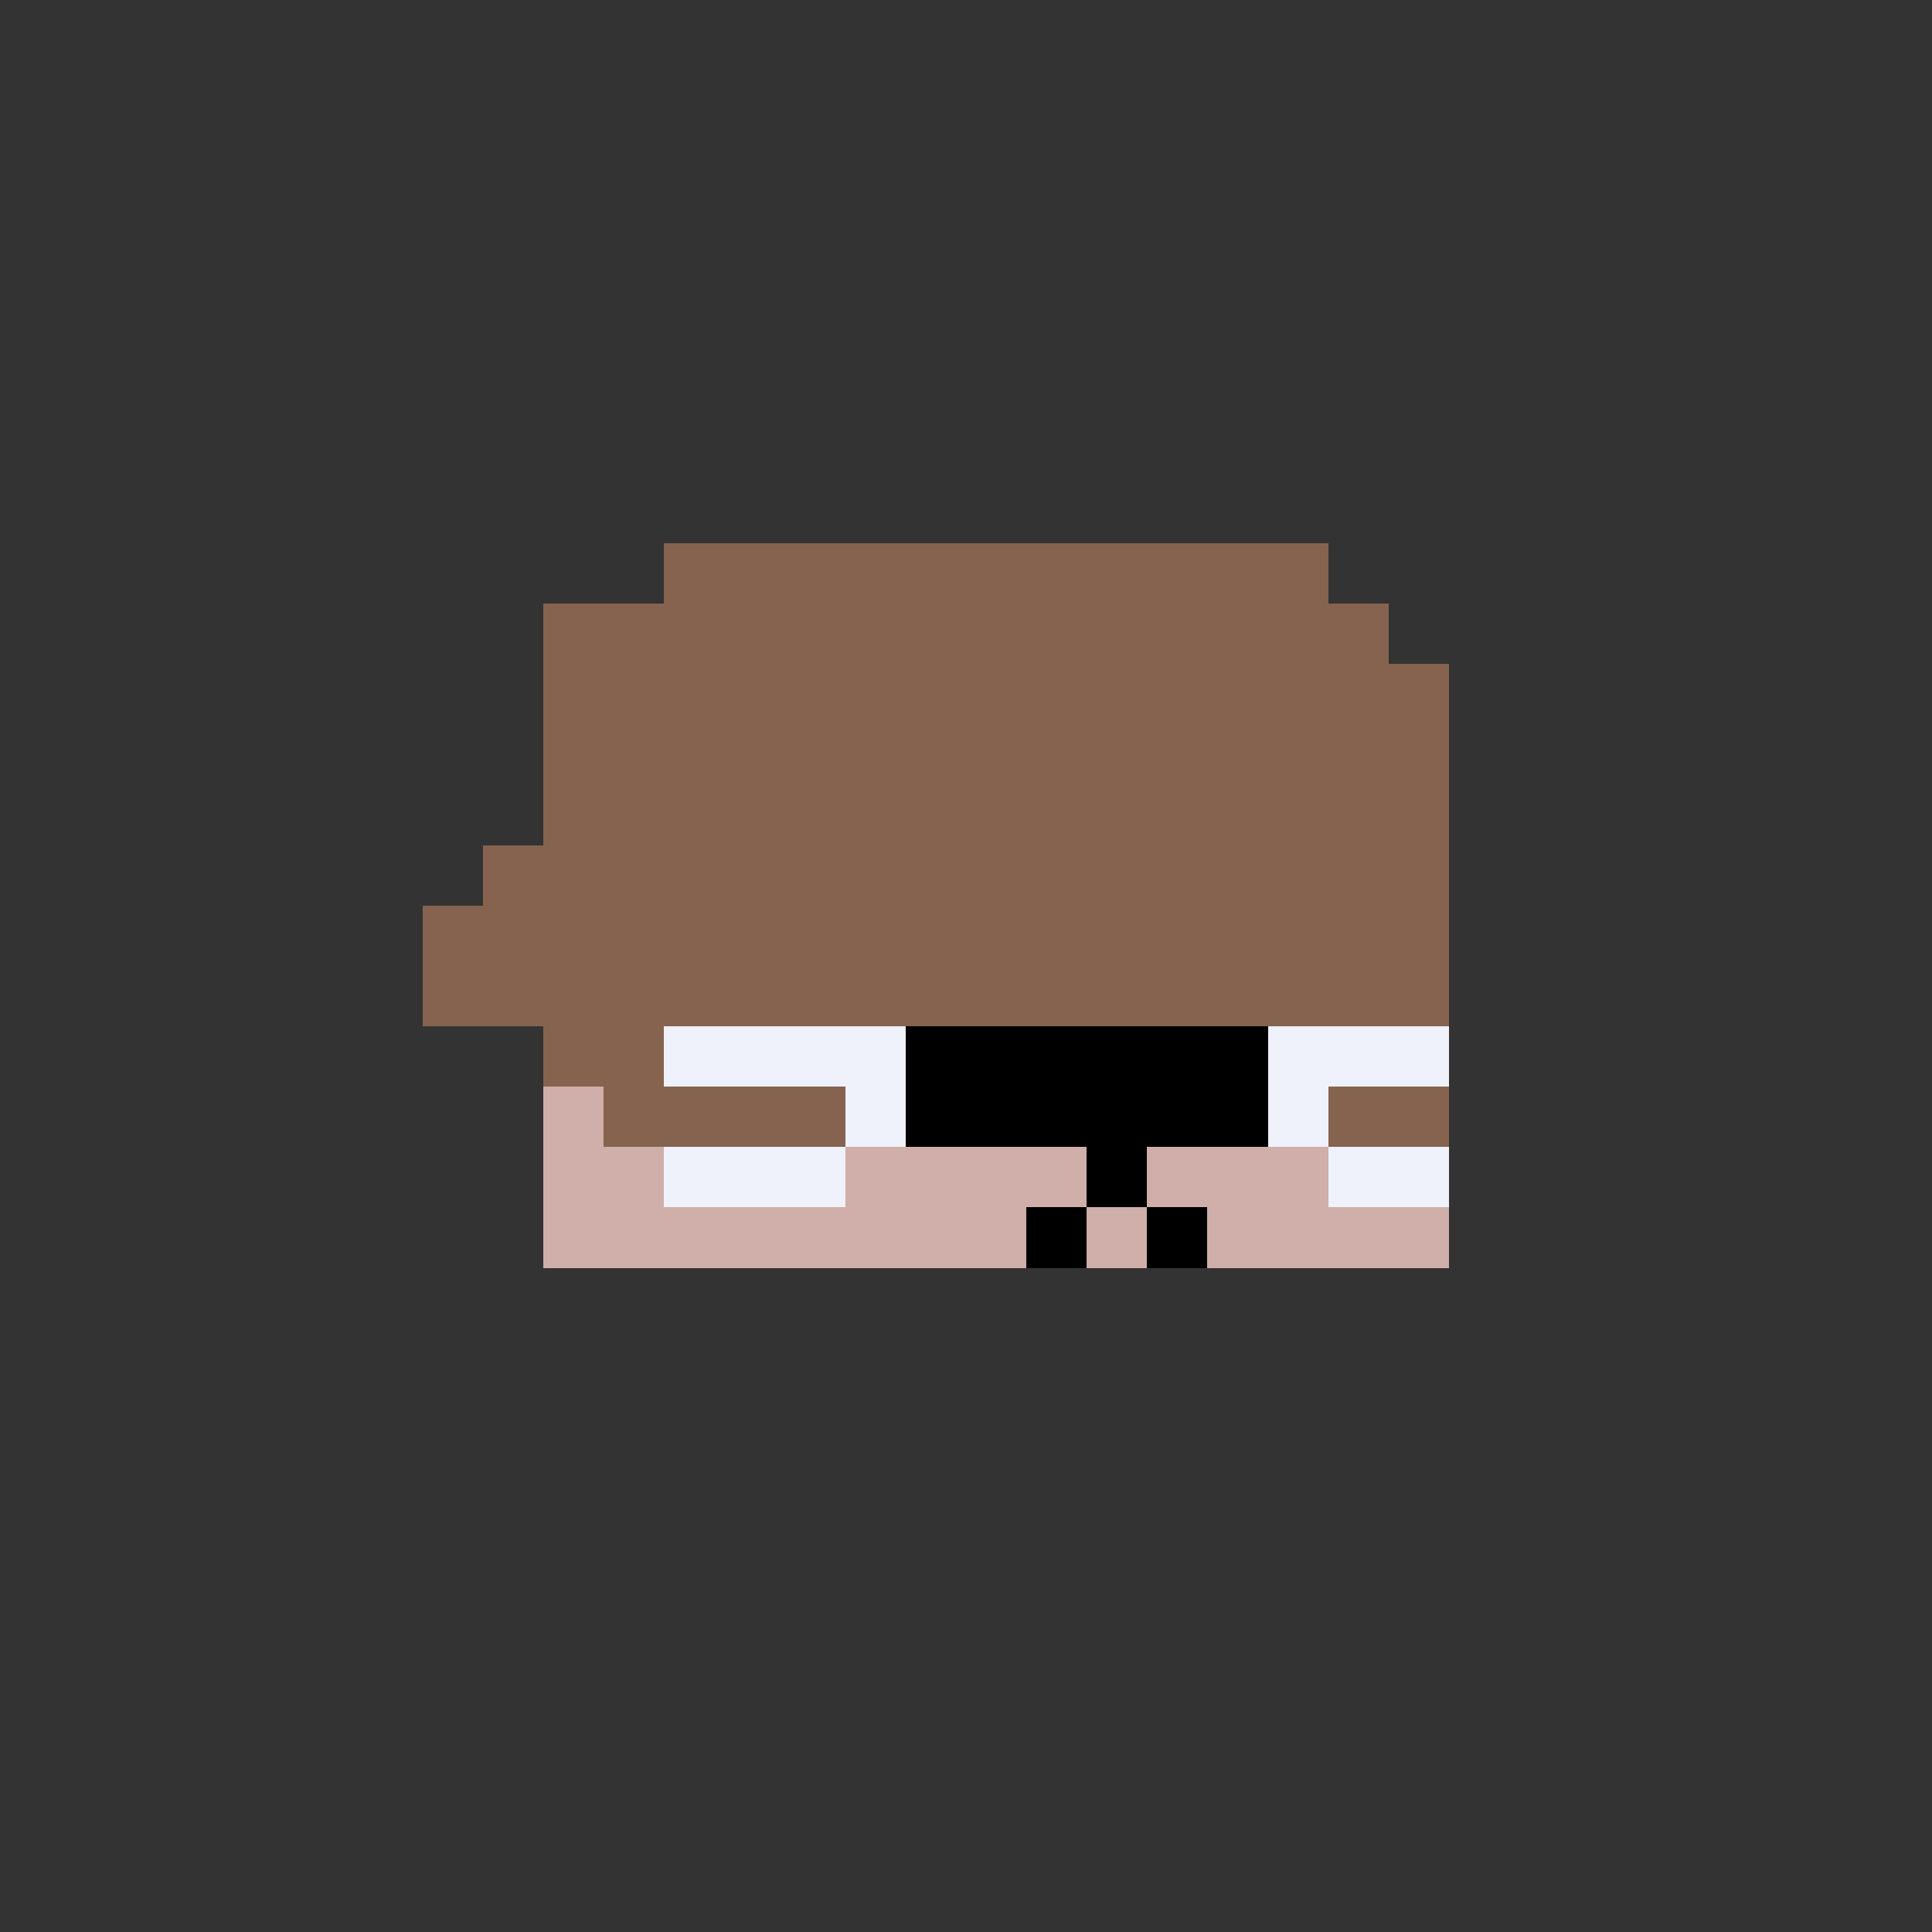 <svg width="320" height="320" viewBox="0 0 320 320" xmlns="http://www.w3.org/2000/svg" shape-rendering="crispEdges"><rect x="0" y="0" width="320" height="320" fill="#333333" stroke="none"/><rect width="100%" height="100%" fill="none" /><rect width="110" height="10" x="110" y="90" fill="#85634f" shape-rendering="crispEdges" /><rect width="140" height="10" x="90" y="100" fill="#85634f" shape-rendering="crispEdges" /><rect width="150" height="10" x="90" y="110" fill="#85634f" shape-rendering="crispEdges" /><rect width="150" height="10" x="90" y="120" fill="#85634f" shape-rendering="crispEdges" /><rect width="150" height="10" x="90" y="130" fill="#85634f" shape-rendering="crispEdges" /><rect width="160" height="10" x="80" y="140" fill="#85634f" shape-rendering="crispEdges" /><rect width="170" height="10" x="70" y="150" fill="#85634f" shape-rendering="crispEdges" /><rect width="170" height="10" x="70" y="160" fill="#85634f" shape-rendering="crispEdges" /><rect width="20" height="10" x="90" y="170" fill="#85634f" shape-rendering="crispEdges" /><rect width="40" height="10" x="110" y="170" fill="#eff2fa" shape-rendering="crispEdges" /><rect width="60" height="10" x="150" y="170" fill="#000000" shape-rendering="crispEdges" /><rect width="30" height="10" x="210" y="170" fill="#eff2fa" shape-rendering="crispEdges" /><rect width="10" height="10" x="90" y="180" fill="#d0aea9" shape-rendering="crispEdges" /><rect width="40" height="10" x="100" y="180" fill="#85634f" shape-rendering="crispEdges" /><rect width="10" height="10" x="140" y="180" fill="#eff2fa" shape-rendering="crispEdges" /><rect width="60" height="10" x="150" y="180" fill="#000000" shape-rendering="crispEdges" /><rect width="10" height="10" x="210" y="180" fill="#eff2fa" shape-rendering="crispEdges" /><rect width="20" height="10" x="220" y="180" fill="#85634f" shape-rendering="crispEdges" /><rect width="20" height="10" x="90" y="190" fill="#d0aea9" shape-rendering="crispEdges" /><rect width="30" height="10" x="110" y="190" fill="#eff2fa" shape-rendering="crispEdges" /><rect width="40" height="10" x="140" y="190" fill="#d0aea9" shape-rendering="crispEdges" /><rect width="10" height="10" x="180" y="190" fill="#000000" shape-rendering="crispEdges" /><rect width="30" height="10" x="190" y="190" fill="#d0aea9" shape-rendering="crispEdges" /><rect width="20" height="10" x="220" y="190" fill="#eff2fa" shape-rendering="crispEdges" /><rect width="80" height="10" x="90" y="200" fill="#d0aea9" shape-rendering="crispEdges" /><rect width="10" height="10" x="170" y="200" fill="#000000" shape-rendering="crispEdges" /><rect width="10" height="10" x="180" y="200" fill="#d0aea9" shape-rendering="crispEdges" /><rect width="10" height="10" x="190" y="200" fill="#000000" shape-rendering="crispEdges" /><rect width="40" height="10" x="200" y="200" fill="#d0aea9" shape-rendering="crispEdges" /></svg>